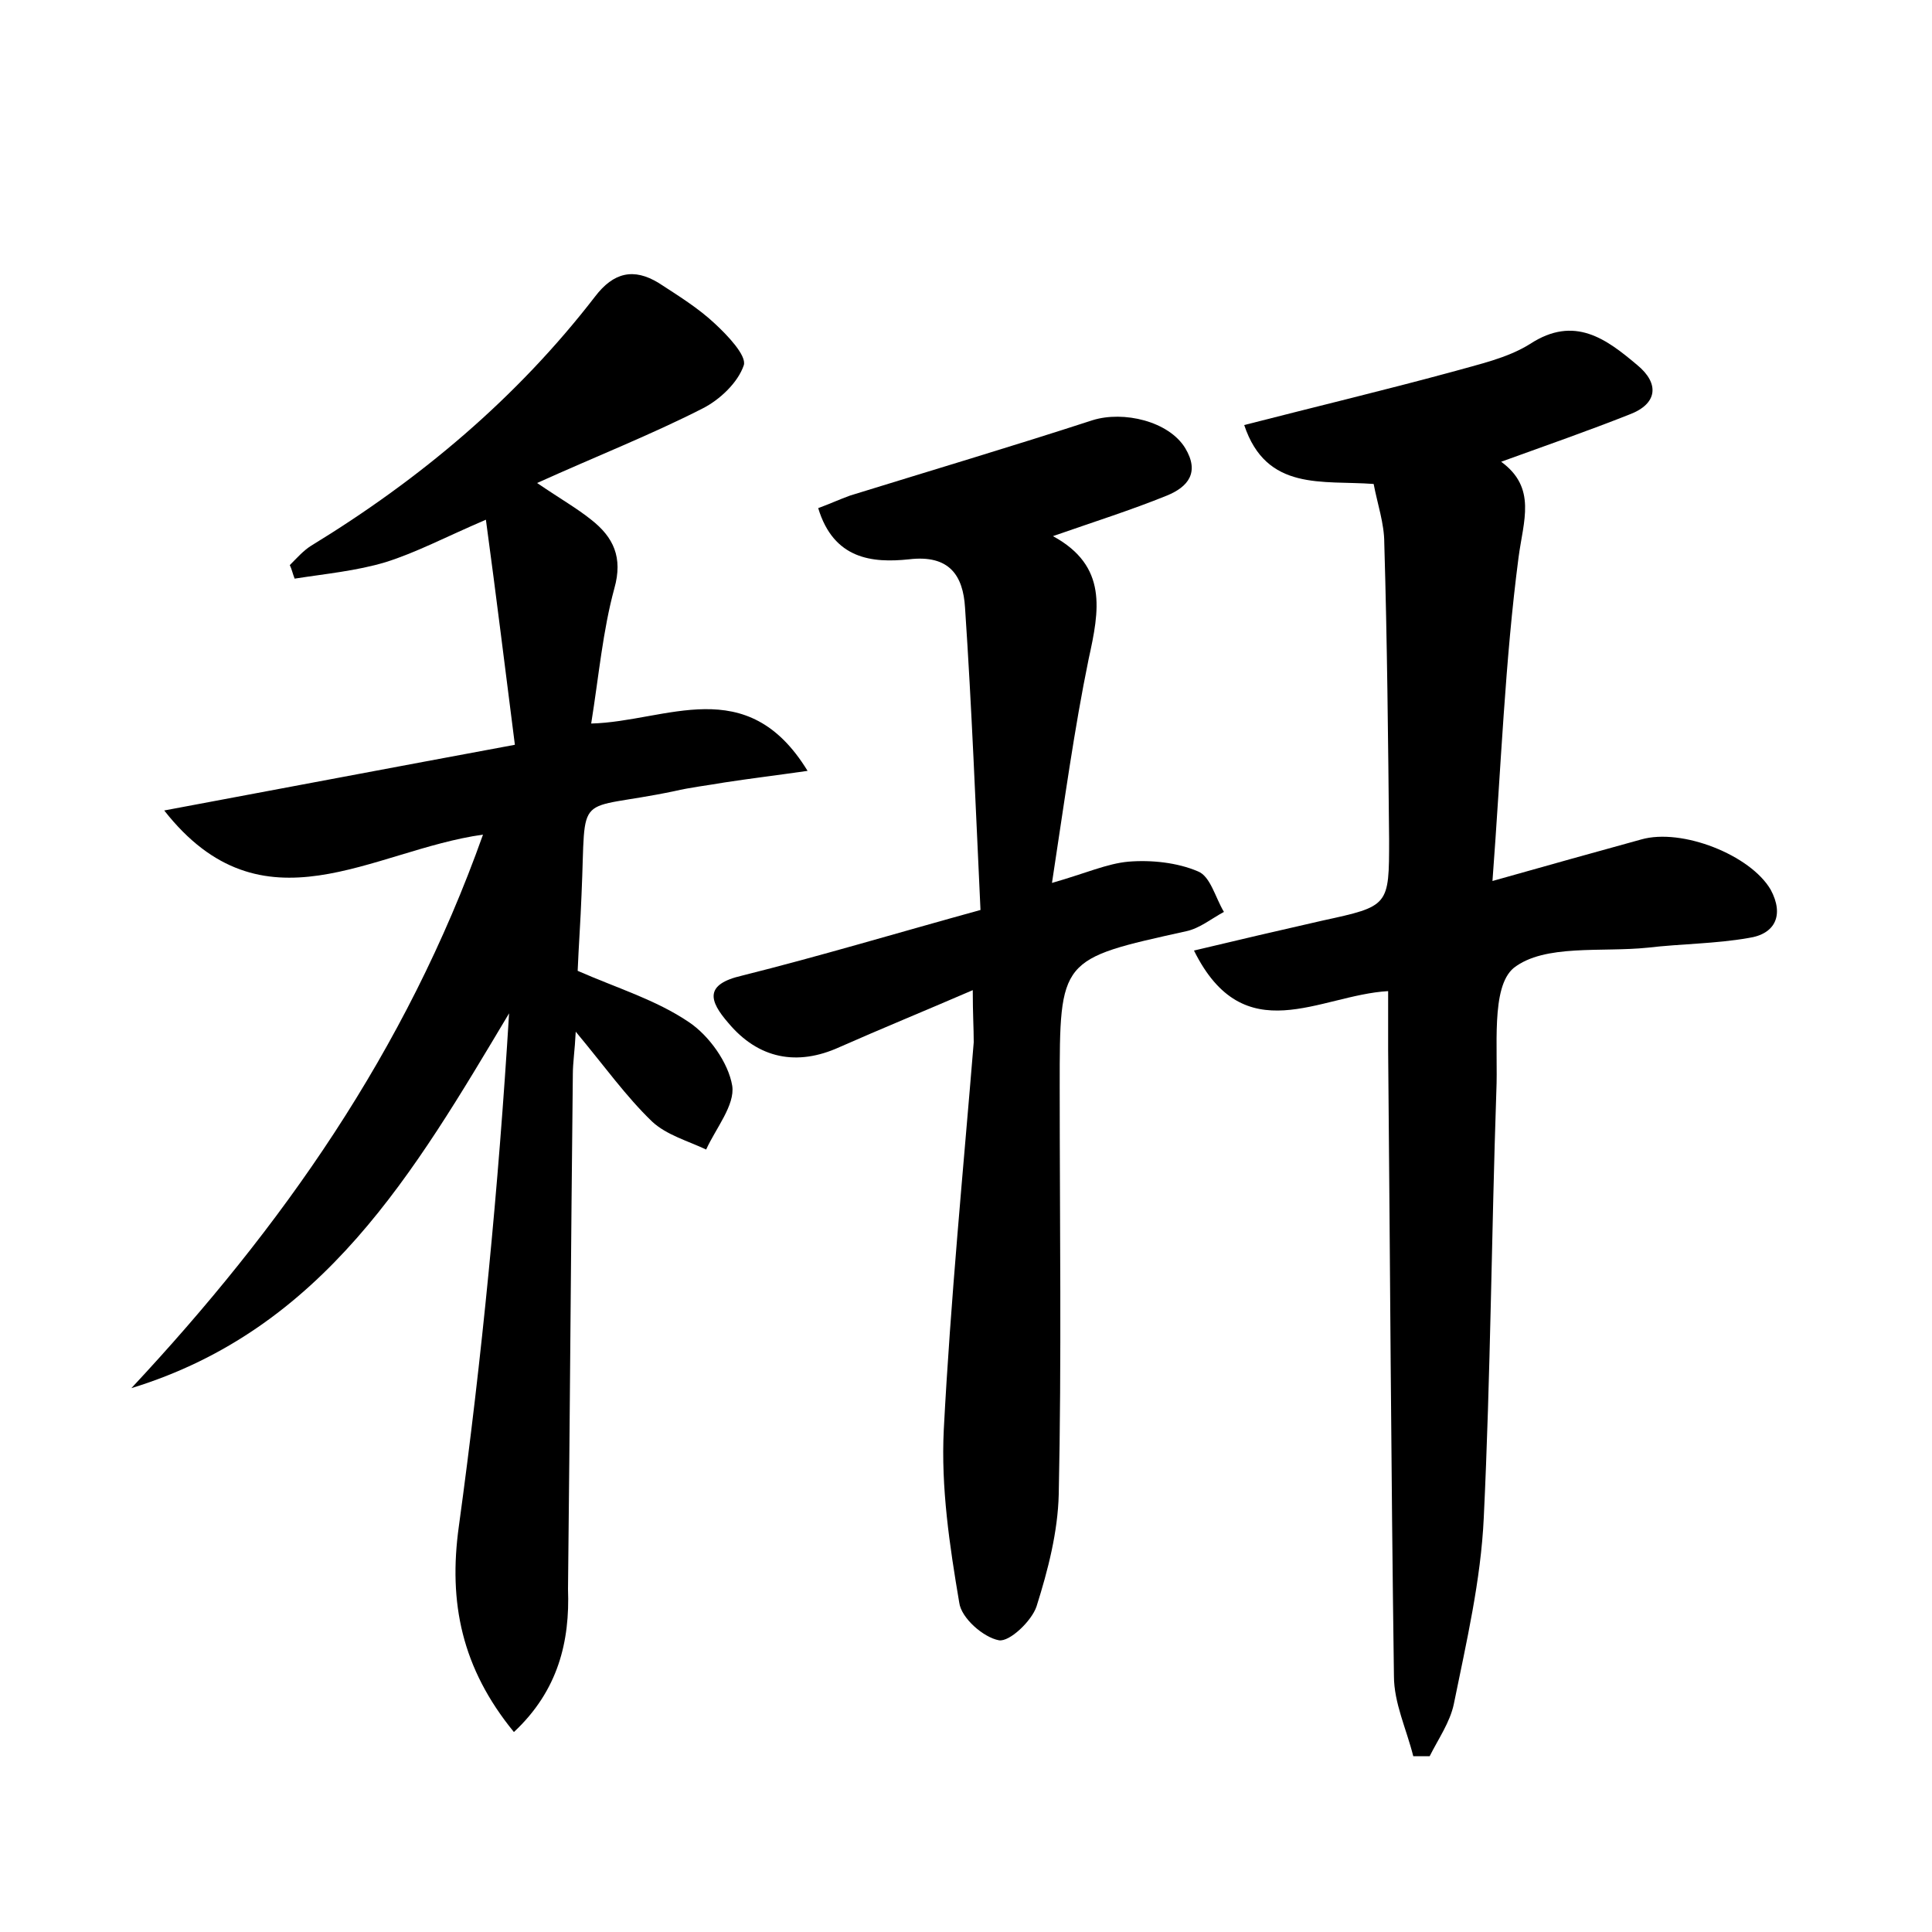 <?xml version="1.0" encoding="utf-8"?>
<!-- Generator: Adobe Illustrator 22.0.0, SVG Export Plug-In . SVG Version: 6.00 Build 0)  -->
<svg version="1.1" id="图层_1" xmlns="http://www.w3.org/2000/svg" xmlns:xlink="http://www.w3.org/1999/xlink" x="0px" y="0px"
	 viewBox="0 0 200 200" style="enable-background:new 0 0 200 200;" xml:space="preserve">
<style type="text/css">
	.st0{fill:#FFFFFF;}
</style>
<g>
	
	<path d="M53.2,179.3c-5.4-6.6-6.8-13.4-5.7-21.3c2.4-17.5,4.1-35.1,5.2-53.1c-9.8,16.4-19.2,32.7-39.1,38.8
		C29.1,127.1,42,108.9,50,86.4C38.5,88,27.2,96.9,17,83.9c12.3-2.3,23.9-4.5,36.3-6.8c-1-7.8-1.9-15.2-3-23.3
		c-4.2,1.8-7.2,3.4-10.4,4.4c-3,0.9-6.2,1.2-9.4,1.7c-0.2-0.5-0.3-1-0.5-1.4c0.7-0.7,1.4-1.5,2.2-2c11.3-6.9,21.3-15.3,29.4-25.8
		c1.9-2.5,4-3,6.6-1.4c2,1.3,4.1,2.6,5.8,4.2c1.3,1.2,3.3,3.3,3,4.3c-0.6,1.8-2.5,3.6-4.3,4.5c-5.3,2.7-10.9,4.9-17.1,7.7
		c2.5,1.7,4.1,2.6,5.6,3.8c2.3,1.8,3.3,3.9,2.4,7.1c-1.2,4.4-1.6,9-2.4,14c7.8-0.2,16.1-5.4,22.4,4.9c-3.5,0.5-6,0.8-8.6,1.2
		c-1.7,0.3-3.5,0.5-5.2,0.9c-10.5,2.2-9.1-0.4-9.6,10.7c-0.1,2.7-0.3,5.4-0.4,7.9c4.1,1.8,8.1,3,11.5,5.3c2.1,1.4,4.1,4.2,4.5,6.6
		c0.3,2-1.7,4.4-2.7,6.6c-1.9-0.9-4.1-1.5-5.6-2.9c-2.7-2.6-4.9-5.7-7.9-9.3c-0.1,2-0.3,3.2-0.3,4.4c-0.2,17.8-0.3,35.5-0.5,53.3
		C59,169.9,57.8,175,53.2,179.3z"/>
	<path d="M146.3,181.8c-0.7-2.8-2-5.5-2-8.3c-0.3-21.6-0.4-43.2-0.6-64.8c0-1.9,0-3.8,0-6.1c-7.1,0.4-14.9,6.3-20.1-4.2
		c4.6-1.1,8.9-2.1,13.3-3.1c6.9-1.5,6.9-1.5,6.9-8.4c-0.1-10.2-0.2-20.5-0.5-30.7c0-2-0.7-4-1.1-6.1c-5.3-0.4-11.1,0.8-13.4-6.1
		c7.4-1.9,14.5-3.6,21.5-5.5c2.8-0.8,5.7-1.4,8.1-2.9c4.6-3,7.9-0.5,11.1,2.2c2.3,1.9,2.1,4-0.8,5.1c-4.3,1.7-8.6,3.2-13.3,4.9
		c3.7,2.7,2.3,6.1,1.8,9.9c-1.4,10.7-1.8,21.5-2.7,33.5c6-1.7,10.7-3,15.4-4.3c4.2-1.2,11.3,1.6,13.4,5.2c1.4,2.6,0.5,4.6-2.3,5
		c-3.4,0.6-7,0.6-10.4,1c-4.8,0.5-10.7-0.4-13.9,2.1c-2.4,2-1.6,8.3-1.8,12.8c-0.5,14.7-0.6,29.4-1.3,44.1
		c-0.3,6.5-1.8,12.9-3.1,19.3c-0.4,1.9-1.6,3.6-2.5,5.4C147.3,181.8,146.8,181.8,146.3,181.8z"/>
	<path d="M100.7,102.5c-5.1,2.2-9.5,4-13.8,5.9c-4.4,2-8.4,1.2-11.5-2.5c-2-2.3-2.5-4,1.4-4.9c8-2,16-4.4,24.7-6.8
		c-0.5-10.6-0.9-20.9-1.6-31.3c-0.2-3.3-1.6-5.5-5.8-5c-3.8,0.4-7.8,0-9.4-5.3c1.1-0.4,2.2-0.9,3.3-1.3c8.4-2.6,16.8-5.1,25.1-7.8
		c3.2-1,7.9,0.1,9.6,2.9c1.5,2.5,0.3,4-1.9,4.9c-3.7,1.5-7.5,2.7-11.8,4.2c5.7,3.1,4.8,7.7,3.7,12.7c-1.5,7.3-2.5,14.7-3.8,23.2
		c3.5-1,5.7-2,7.9-2.2c2.4-0.2,5.1,0.1,7.2,1c1.3,0.5,1.8,2.7,2.7,4.2c-1.3,0.7-2.5,1.7-3.9,2c-13.1,2.9-13.1,2.8-13.1,16.1
		c0,14.1,0.2,28.2-0.1,42.2c-0.1,3.9-1.1,7.8-2.3,11.6c-0.5,1.5-2.8,3.7-3.9,3.5c-1.6-0.3-3.9-2.3-4.1-3.9c-1-5.9-1.9-11.9-1.6-17.9
		c0.7-13.4,2-26.7,3.1-40.1C100.8,106.4,100.7,105,100.7,102.5z"/>
</g>
</svg>
